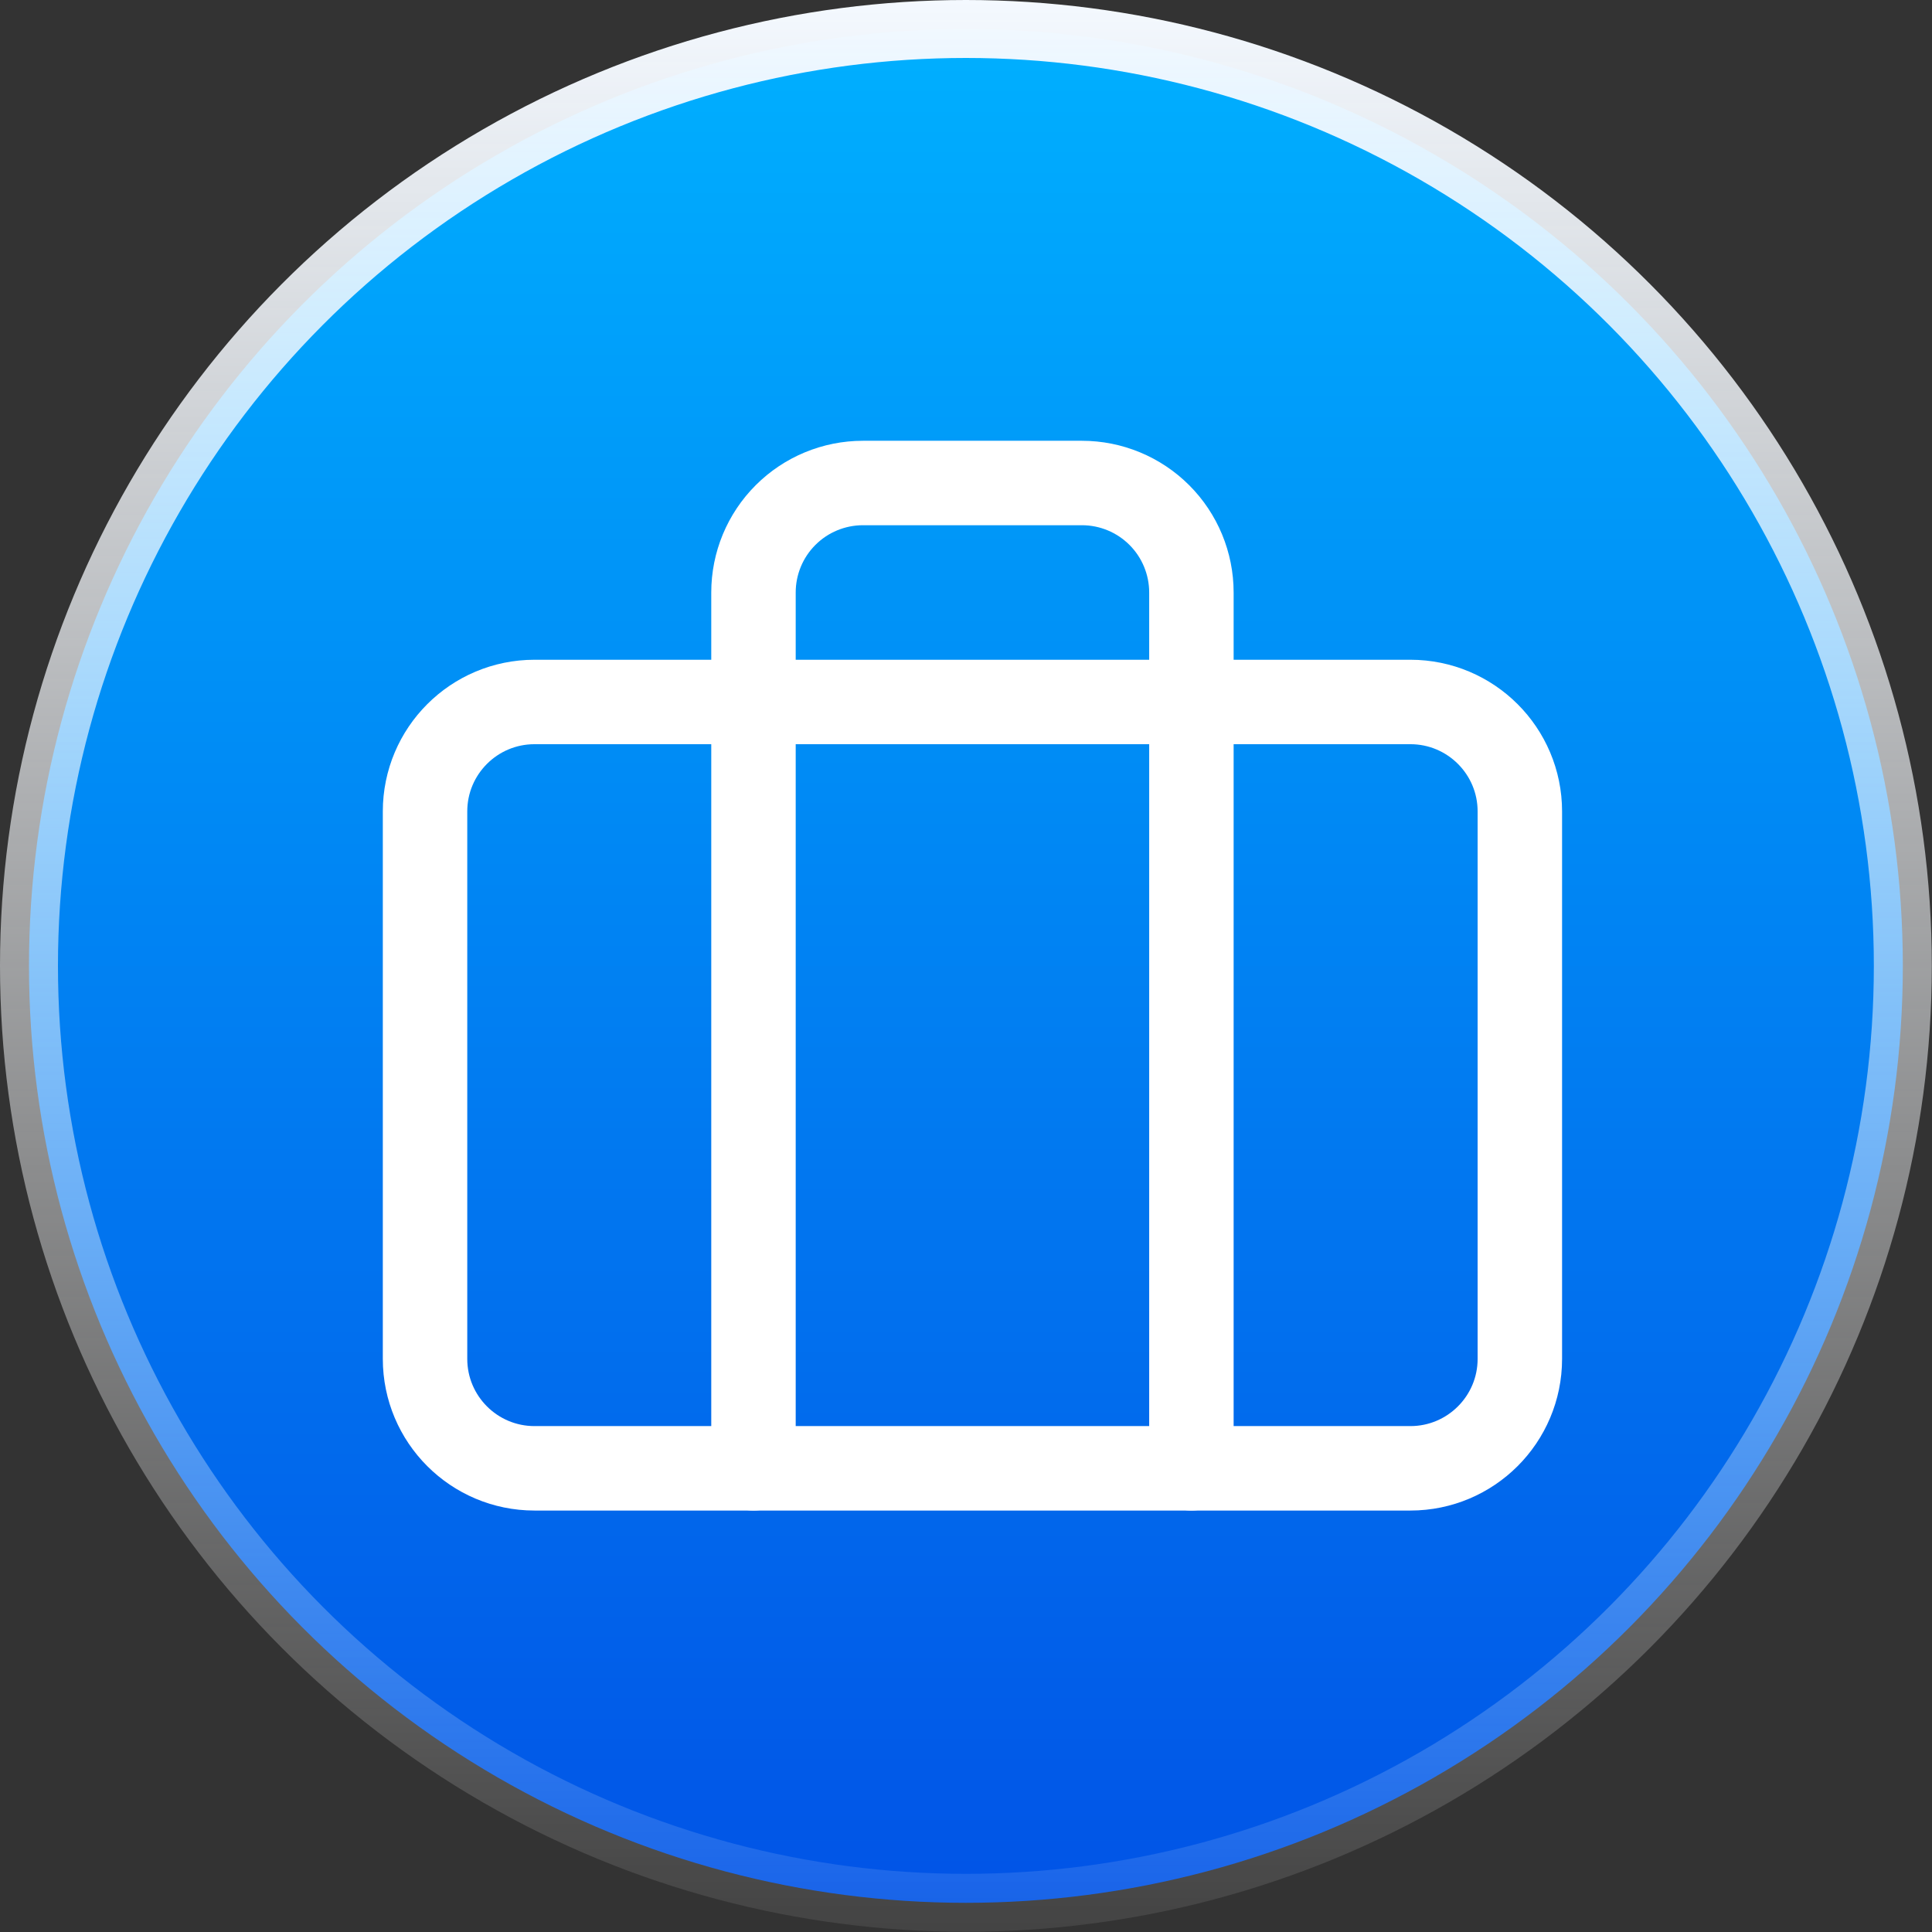 <svg width="100" height="100" viewBox="0 0 100 100" fill="none" xmlns="http://www.w3.org/2000/svg">
<rect x="0" y="0" width="100" height="100" fill="#333333" stroke="none"/>
<circle cx="49.995" cy="49.995" r="48.495" fill="url(#paint0_linear)" stroke="url(#paint1_linear)" stroke-width="3"/>
<path d="M73 36.334H27.667C24.537 36.334 22 38.87 22 42V70.333C22 73.463 24.537 76 27.667 76H73C76.129 76 78.667 73.463 78.667 70.333V42C78.667 38.87 76.129 36.334 73 36.334Z" stroke="white" stroke-width="4.371" stroke-linecap="round" stroke-linejoin="round"/>
<path d="M61.667 76V30.667C61.667 29.164 61.07 27.722 60.007 26.66C58.944 25.597 57.503 25 56 25H44.667C43.164 25 41.722 25.597 40.66 26.66C39.597 27.722 39 29.164 39 30.667V76" stroke="white" stroke-width="4.371" stroke-linecap="round" stroke-linejoin="round"/>
<defs>
<linearGradient id="paint0_linear" x1="49.995" y1="0" x2="49.995" y2="99.991" gradientUnits="userSpaceOnUse">
<stop stop-color="#00B1FF"/>
<stop offset="1" stop-color="#0152E6"/>
</linearGradient>
<linearGradient id="paint1_linear" x1="49.995" y1="0" x2="49.995" y2="99.991" gradientUnits="userSpaceOnUse">
<stop stop-color="#F4F9FF"/>
<stop offset="1" stop-color="white" stop-opacity="0.08"/>
</linearGradient>
</defs>
</svg>
